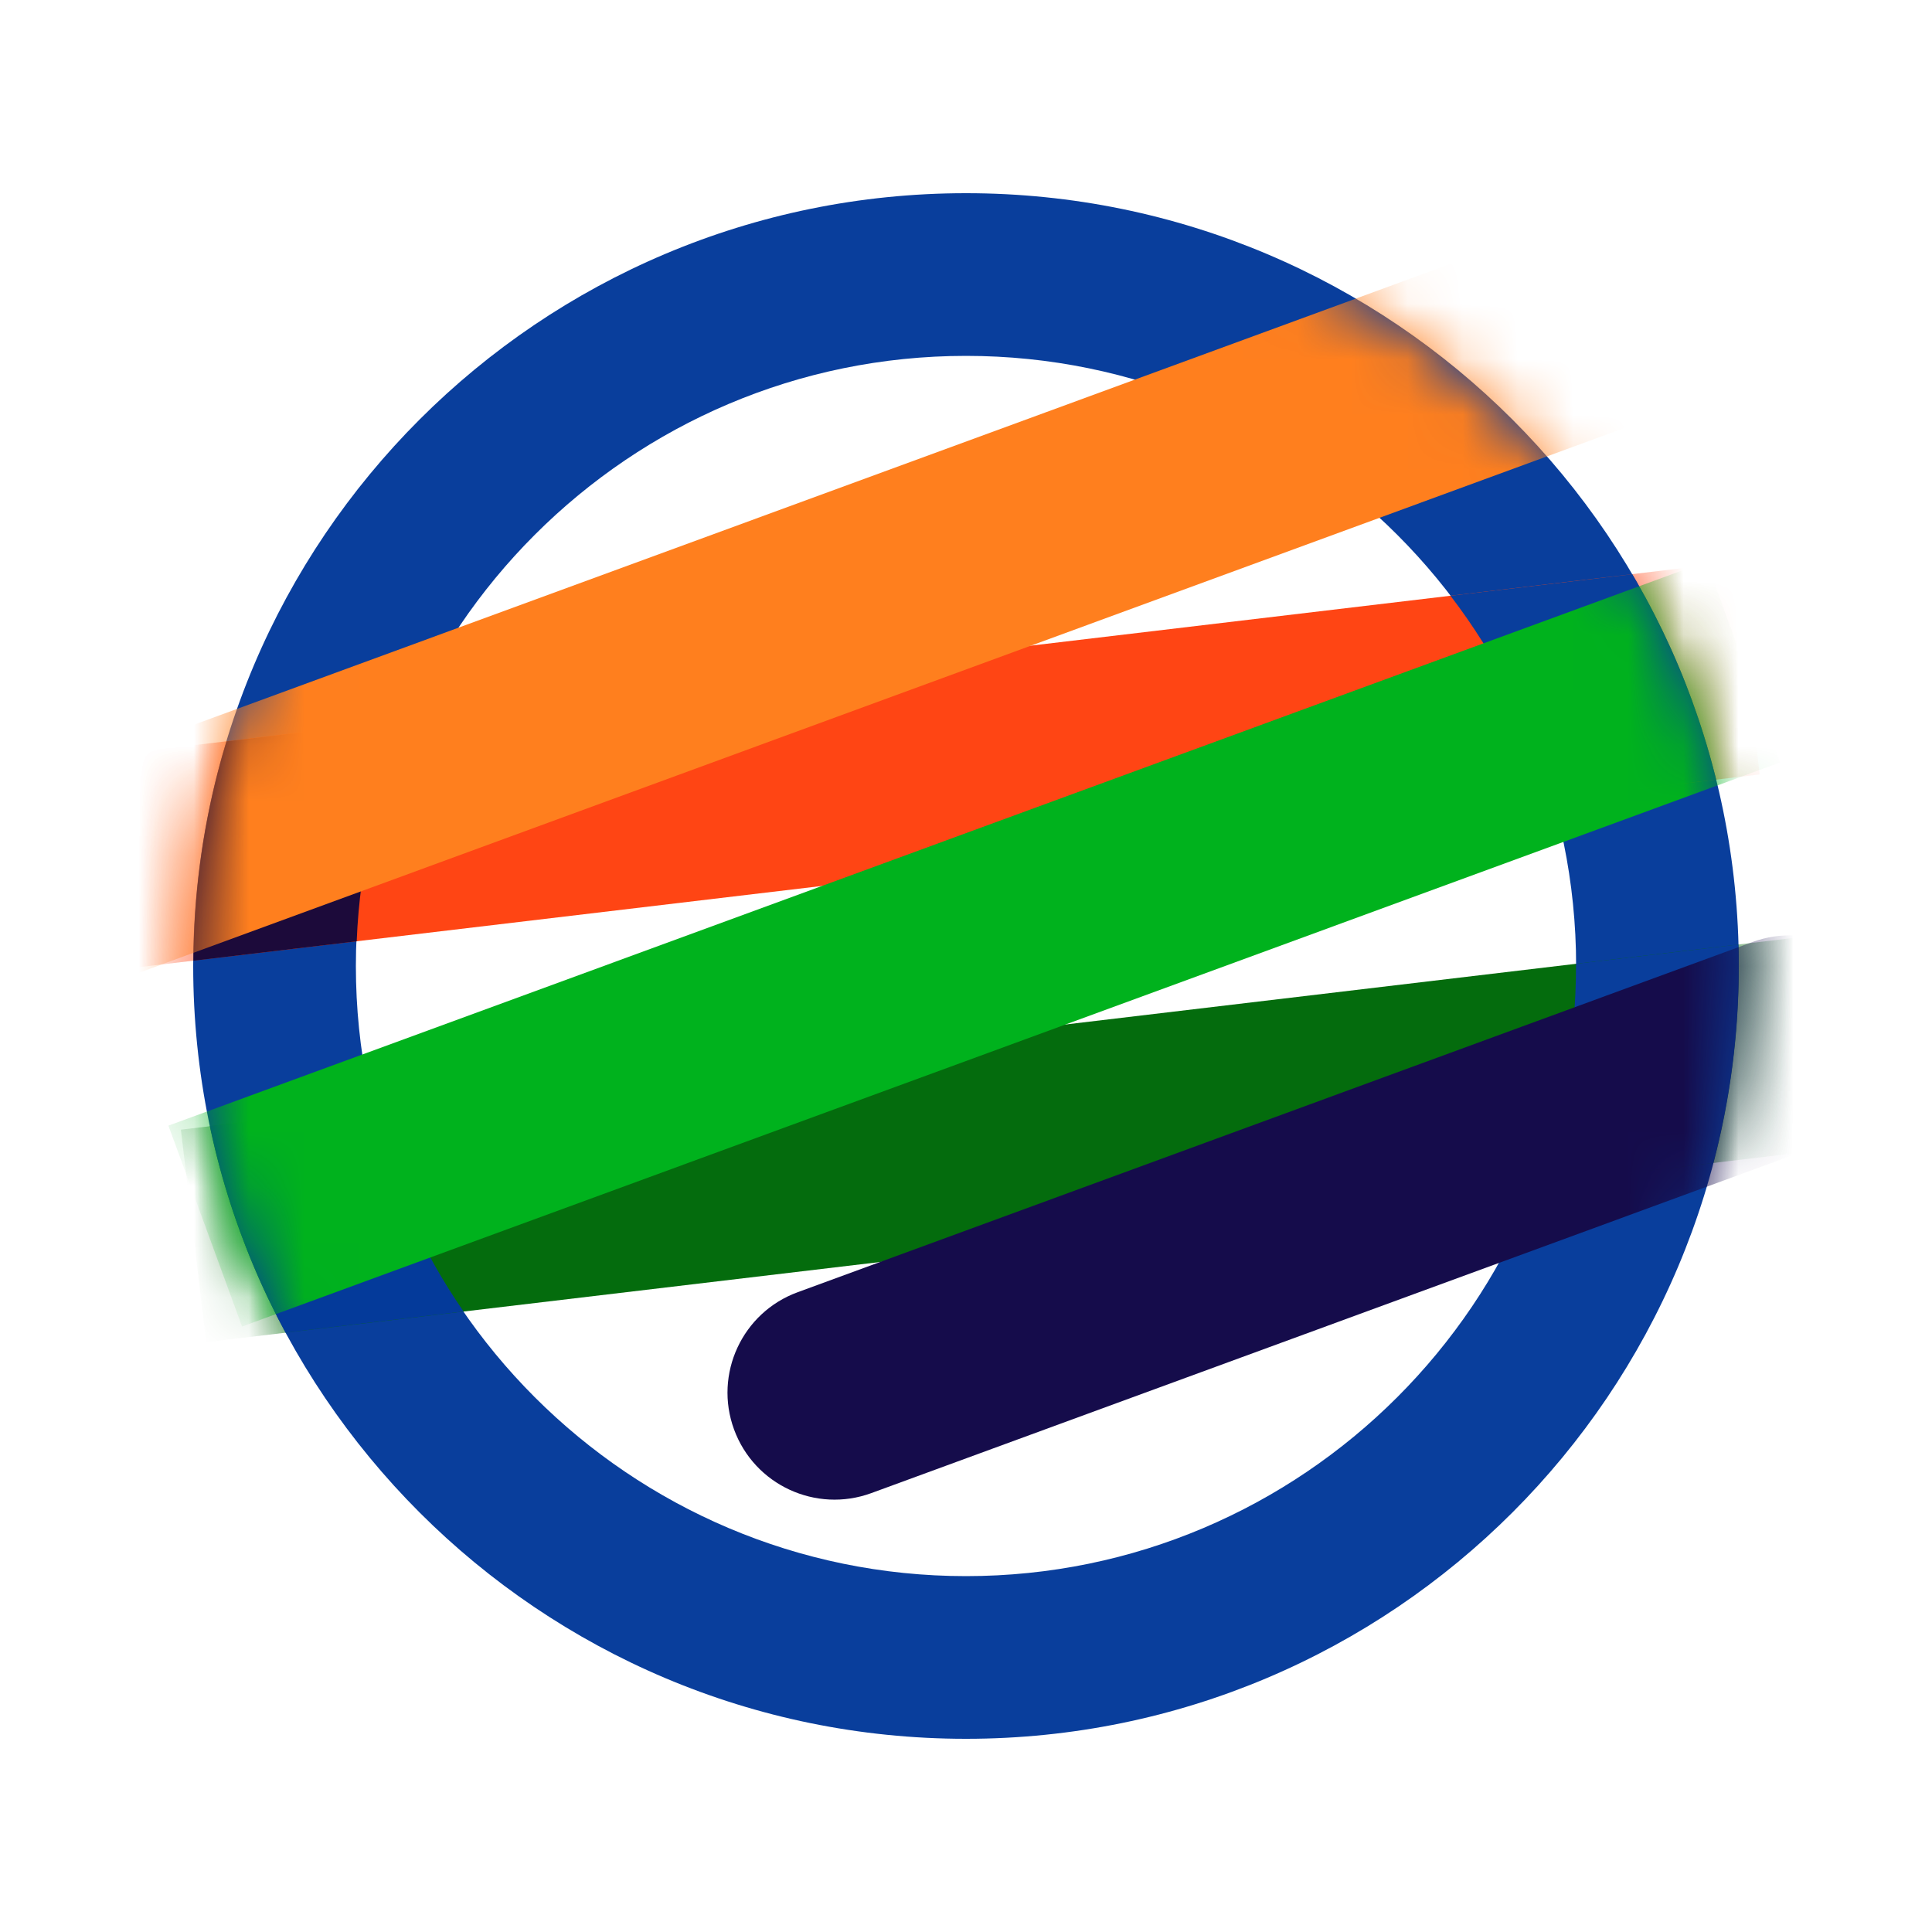 <svg width="35" height="35" viewBox="0 0 35 35" fill="none" xmlns="http://www.w3.org/2000/svg">
<path d="M17.5 6.447C23.595 6.447 28.553 11.405 28.553 17.5C28.553 23.595 23.595 28.553 17.5 28.553C11.405 28.553 6.447 23.595 6.447 17.5C6.447 11.405 11.406 6.447 17.5 6.447ZM17.5 3.5C9.768 3.5 3.5 9.768 3.5 17.5C3.5 25.232 9.768 31.5 17.5 31.5C25.232 31.5 31.5 25.232 31.5 17.5C31.5 9.768 25.232 3.5 17.5 3.5Z" fill="#093E9C"/>
<mask id="mask0_1092_419" style="mask-type:luminance" maskUnits="userSpaceOnUse" x="3" y="3" width="29" height="29">
<path d="M17.5 31.5C25.232 31.5 31.5 25.232 31.5 17.5C31.5 9.768 25.232 3.5 17.5 3.5C9.768 3.5 3.5 9.768 3.5 17.5C3.5 25.232 9.768 31.5 17.5 31.5Z" fill="white"/>
</mask>
<g mask="url(#mask0_1092_419)">
<path d="M31.42 10.181L1.949 13.685L2.407 17.534L31.878 14.03L31.42 10.181Z" fill="#FF4514"/>
<path d="M32.748 16.961L3.277 20.465L3.735 24.314L33.206 20.81L32.748 16.961Z" fill="#046C0D"/>
</g>
<path d="M29.57 10.403L26.277 10.793C27.11 11.881 27.744 13.126 28.128 14.476L31.089 14.124C31.079 14.083 31.07 14.041 31.058 14C30.943 13.552 30.806 13.114 30.65 12.686C30.61 12.578 30.57 12.472 30.529 12.366C30.362 11.941 30.175 11.529 29.969 11.126C29.866 10.925 29.758 10.727 29.646 10.531C29.621 10.488 29.596 10.446 29.571 10.403H29.57Z" fill="#093E9C"/>
<path d="M7.393 13.039L4.104 13.43C4.046 13.618 3.992 13.808 3.943 14.001C3.663 15.09 3.511 16.23 3.504 17.404L6.462 17.053C6.519 15.63 6.846 14.275 7.394 13.039H7.393Z" fill="#1C0A3A"/>
<path d="M31.494 17.111L28.551 17.46C28.551 17.473 28.551 17.487 28.551 17.5C28.551 18.891 28.29 20.223 27.818 21.451L31.038 21.068C31.337 19.928 31.498 18.733 31.498 17.5C31.498 17.37 31.497 17.241 31.492 17.111H31.494Z" fill="#093E9C"/>
<path d="M6.749 20.051L3.803 20.401C4.083 21.726 4.548 22.983 5.173 24.142L8.398 23.759C7.634 22.652 7.068 21.399 6.749 20.052V20.051Z" fill="#043A9A"/>
<mask id="mask1_1092_419" style="mask-type:luminance" maskUnits="userSpaceOnUse" x="3" y="3" width="29" height="29">
<path d="M17.5 31.5C25.232 31.5 31.5 25.232 31.5 17.5C31.5 9.768 25.232 3.5 17.5 3.5C9.768 3.5 3.5 9.768 3.5 17.5C3.5 25.232 9.768 31.5 17.5 31.5Z" fill="white"/>
</mask>
<g mask="url(#mask1_1092_419)">
<path d="M28.852 3.836L0.988 14.055L2.323 17.694L30.187 7.475L28.852 3.836Z" fill="#FF7F1E"/>
<path d="M30.915 10.173L3.051 20.392L4.385 24.031L32.249 13.812L30.915 10.173Z" fill="#00B21D"/>
<path d="M31.753 17.064L14.45 23.41C13.445 23.778 12.93 24.892 13.298 25.896C13.667 26.901 14.78 27.417 15.785 27.049L33.088 20.703C34.093 20.334 34.608 19.221 34.24 18.216C33.871 17.212 32.758 16.696 31.753 17.064Z" fill="#150C4B"/>
</g>
</svg>
